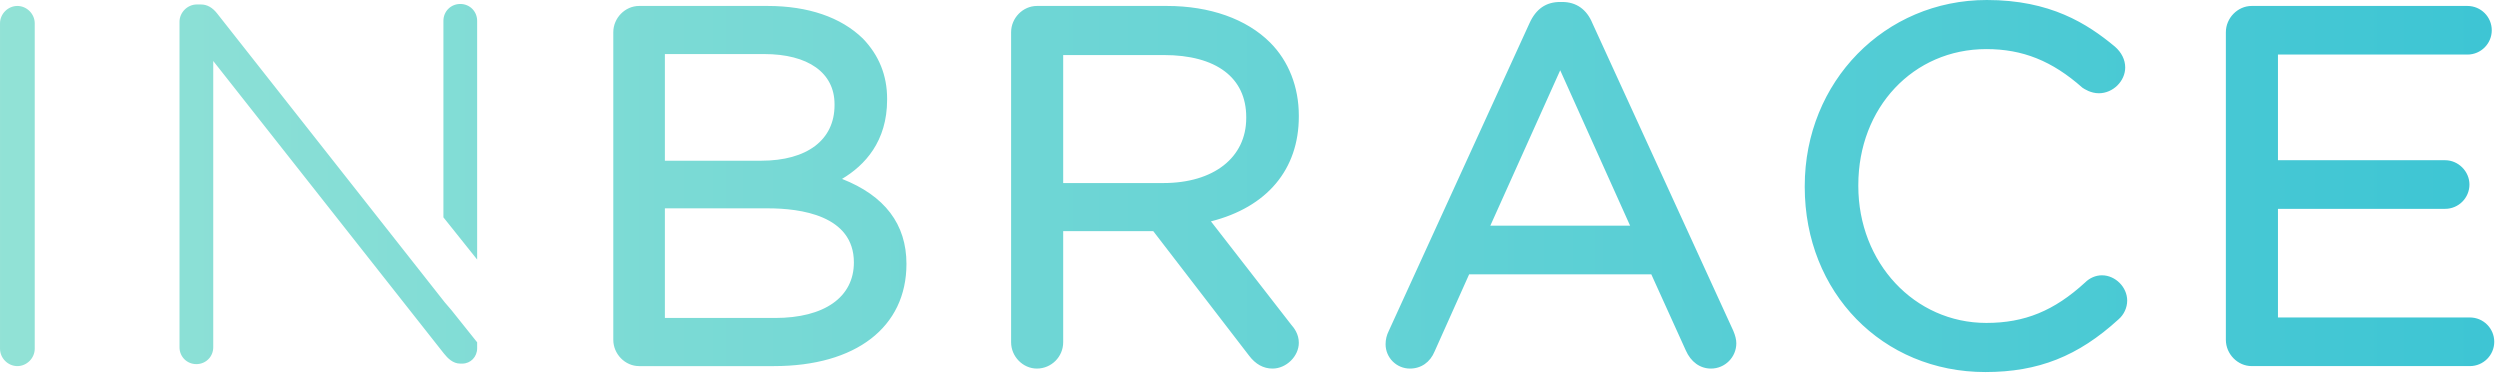 <svg viewBox="452 258 252 38" version="1.1" xmlns="http://www.w3.org/2000/svg" xmlns:xlink="http://www.w3.org/1999/xlink">
    <!-- Generator: Sketch 41.2 (35397) - http://www.bohemiancoding.com/sketch -->
    <desc>Created with Sketch.</desc>
    <defs>
        <linearGradient x1="0%" y1="0%" id="svg_logo_gradient_colorful">
            <stop stop-color="#92E2D6" offset="0%" stop-opacity="1">
                <animate attributeName="stop-color" values="#A2E0E7; #FCB5B6; #FFD0B5; #92E1D6; #0DBDD1; #A2E0E7;" repeatCount="indefinite" dur="45s" />
            </stop>
            <stop stop-color="#3DC5D4" offset="100%" stop-opacity="1">
                <animate attributeName="stop-color" values="#FFC1C9; #FFE3CD; #77DBD7; #0DBDD1; #A2E0E7; #FFC1C9;" repeatCount="indefinite" dur="45s" />
            </stop>
        </linearGradient>
    </defs>

    <path d="M46.397,0.4 C45.443,0.4 44.696,1.147 44.696,2.1 L44.696,21.907 L48.096,26.162 L48.096,2.1 C48.096,1.147 47.349,0.4 46.397,0.4 M44.836,30.482 L21.9,1.374 C21.416,0.752 20.875,0.45 20.245,0.45 L19.845,0.45 C18.896,0.45 18.094,1.252 18.094,2.2 L18.094,35.003 C18.094,35.956 18.841,36.703 19.794,36.703 C20.748,36.703 21.495,35.956 21.495,35.003 L21.495,6.148 L44.745,35.633 C45.124,36.107 45.655,36.652 46.397,36.652 L46.596,36.652 C47.438,36.652 48.097,35.971 48.097,35.102 L48.097,34.505 L45.498,31.253 L44.836,30.482 Z M1.75,0.6 C0.801,0.6 0.001,1.402 0.001,2.35 L0.001,35.153 C0.001,36.101 0.801,36.903 1.75,36.903 C2.7,36.903 3.501,36.101 3.501,35.153 L3.501,2.35 C3.501,1.402 2.7,0.6 1.75,0.6 Z M78.121,32.051 L67.02,32.051 L67.02,21.001 L77.421,21.001 C80.652,21.001 86.072,21.696 86.072,26.451 C86.072,29.958 83.1,32.051 78.121,32.051 L78.121,32.051 Z M67.02,5.449 L77.02,5.449 C81.467,5.449 84.121,7.338 84.121,10.5 L84.121,10.6 C84.121,14.107 81.355,16.2 76.721,16.2 L67.02,16.2 L67.02,5.449 Z M84.875,18.034 C87.187,16.66 89.421,14.246 89.421,10.05 L89.421,9.95 C89.421,7.604 88.603,5.568 86.975,3.884 C84.771,1.736 81.451,0.6 77.371,0.6 L64.42,0.6 C63.01,0.6 61.82,1.813 61.82,3.25 L61.82,34.252 C61.82,35.689 63.01,36.903 64.42,36.903 L78.02,36.903 C86.256,36.903 91.371,32.993 91.371,26.602 C91.371,22.603 89.188,19.727 84.875,18.034 L84.875,18.034 Z M125.62,11.9 C125.62,15.879 122.342,18.451 117.27,18.451 L107.169,18.451 L107.169,5.549 L117.32,5.549 C122.595,5.549 125.62,7.828 125.62,11.8 L125.62,11.9 Z M117.62,0.6 L104.519,0.6 C103.109,0.6 101.919,1.813 101.919,3.25 L101.919,34.502 C101.919,35.939 103.109,37.152 104.519,37.152 C105.98,37.152 107.169,35.963 107.169,34.502 L107.169,23.301 L116.25,23.301 L125.9,35.842 C126.554,36.711 127.351,37.152 128.271,37.152 C129.658,37.152 130.921,35.912 130.921,34.551 C130.921,33.684 130.455,33.062 130.134,32.703 L122.063,22.313 C127.709,20.888 130.921,17.084 130.921,11.75 L130.921,11.65 C130.921,8.768 129.894,6.154 128.031,4.29 C125.651,1.91 121.953,0.6 117.62,0.6 L117.62,0.6 Z M150.224,22.75 L157.269,7.084 L164.315,22.75 L150.224,22.75 Z M160.521,2.354 C159.944,0.944 158.889,0.199 157.469,0.199 L157.269,0.199 C155.84,0.199 154.829,0.896 154.178,2.329 L139.986,33.361 C139.772,33.791 139.667,34.229 139.667,34.701 C139.667,36.053 140.767,37.152 142.119,37.152 C143.249,37.152 144.162,36.513 144.611,35.417 L148.089,27.651 L166.451,27.651 L169.924,35.311 C170.435,36.48 171.363,37.152 172.47,37.152 C173.876,37.152 175.021,36.008 175.021,34.602 C175.021,34.238 174.918,33.815 174.711,33.331 L160.521,2.354 Z M248.969,32.001 L229.618,32.001 L229.618,21.051 L246.469,21.051 C247.821,21.051 248.92,19.951 248.92,18.601 C248.92,17.272 247.797,16.15 246.469,16.15 L229.618,16.15 L229.618,5.5 L248.719,5.5 C250.071,5.5 251.17,4.4 251.17,3.049 C251.17,1.699 250.071,0.6 248.719,0.6 L226.968,0.6 C225.559,0.6 224.367,1.813 224.367,3.25 L224.367,34.252 C224.367,35.689 225.559,36.902 226.968,36.902 L248.969,36.902 C250.321,36.902 251.42,35.803 251.42,34.451 C251.42,33.101 250.321,32.001 248.969,32.001 Z M211.87,27.75 C211.253,27.75 210.63,28.021 210.181,28.472 C207.061,31.331 204.083,32.551 200.22,32.551 C192.985,32.551 187.318,26.489 187.318,18.75 L187.318,18.65 C187.318,10.839 192.864,4.949 200.22,4.949 C203.887,4.949 206.853,6.132 209.909,8.841 C210.117,8.979 210.749,9.4 211.57,9.4 C212.982,9.4 214.221,8.185 214.221,6.8 C214.221,6.029 213.857,5.287 213.184,4.7 C210.388,2.375 206.665,0 200.269,0 C189.979,0 181.918,8.236 181.918,18.75 L181.918,18.851 C181.918,29.483 189.743,37.502 200.119,37.502 C205.455,37.502 209.474,35.91 213.543,32.194 C214.093,31.724 214.421,31.016 214.421,30.301 C214.421,28.942 213.228,27.75 211.87,27.75" id="final_logo_new_colorful" stroke="none" stroke-width="1" fill="url(#svg_logo_gradient_colorful)" fill-rule="evenodd" transform="translate(452, 258)"></path>
</svg>